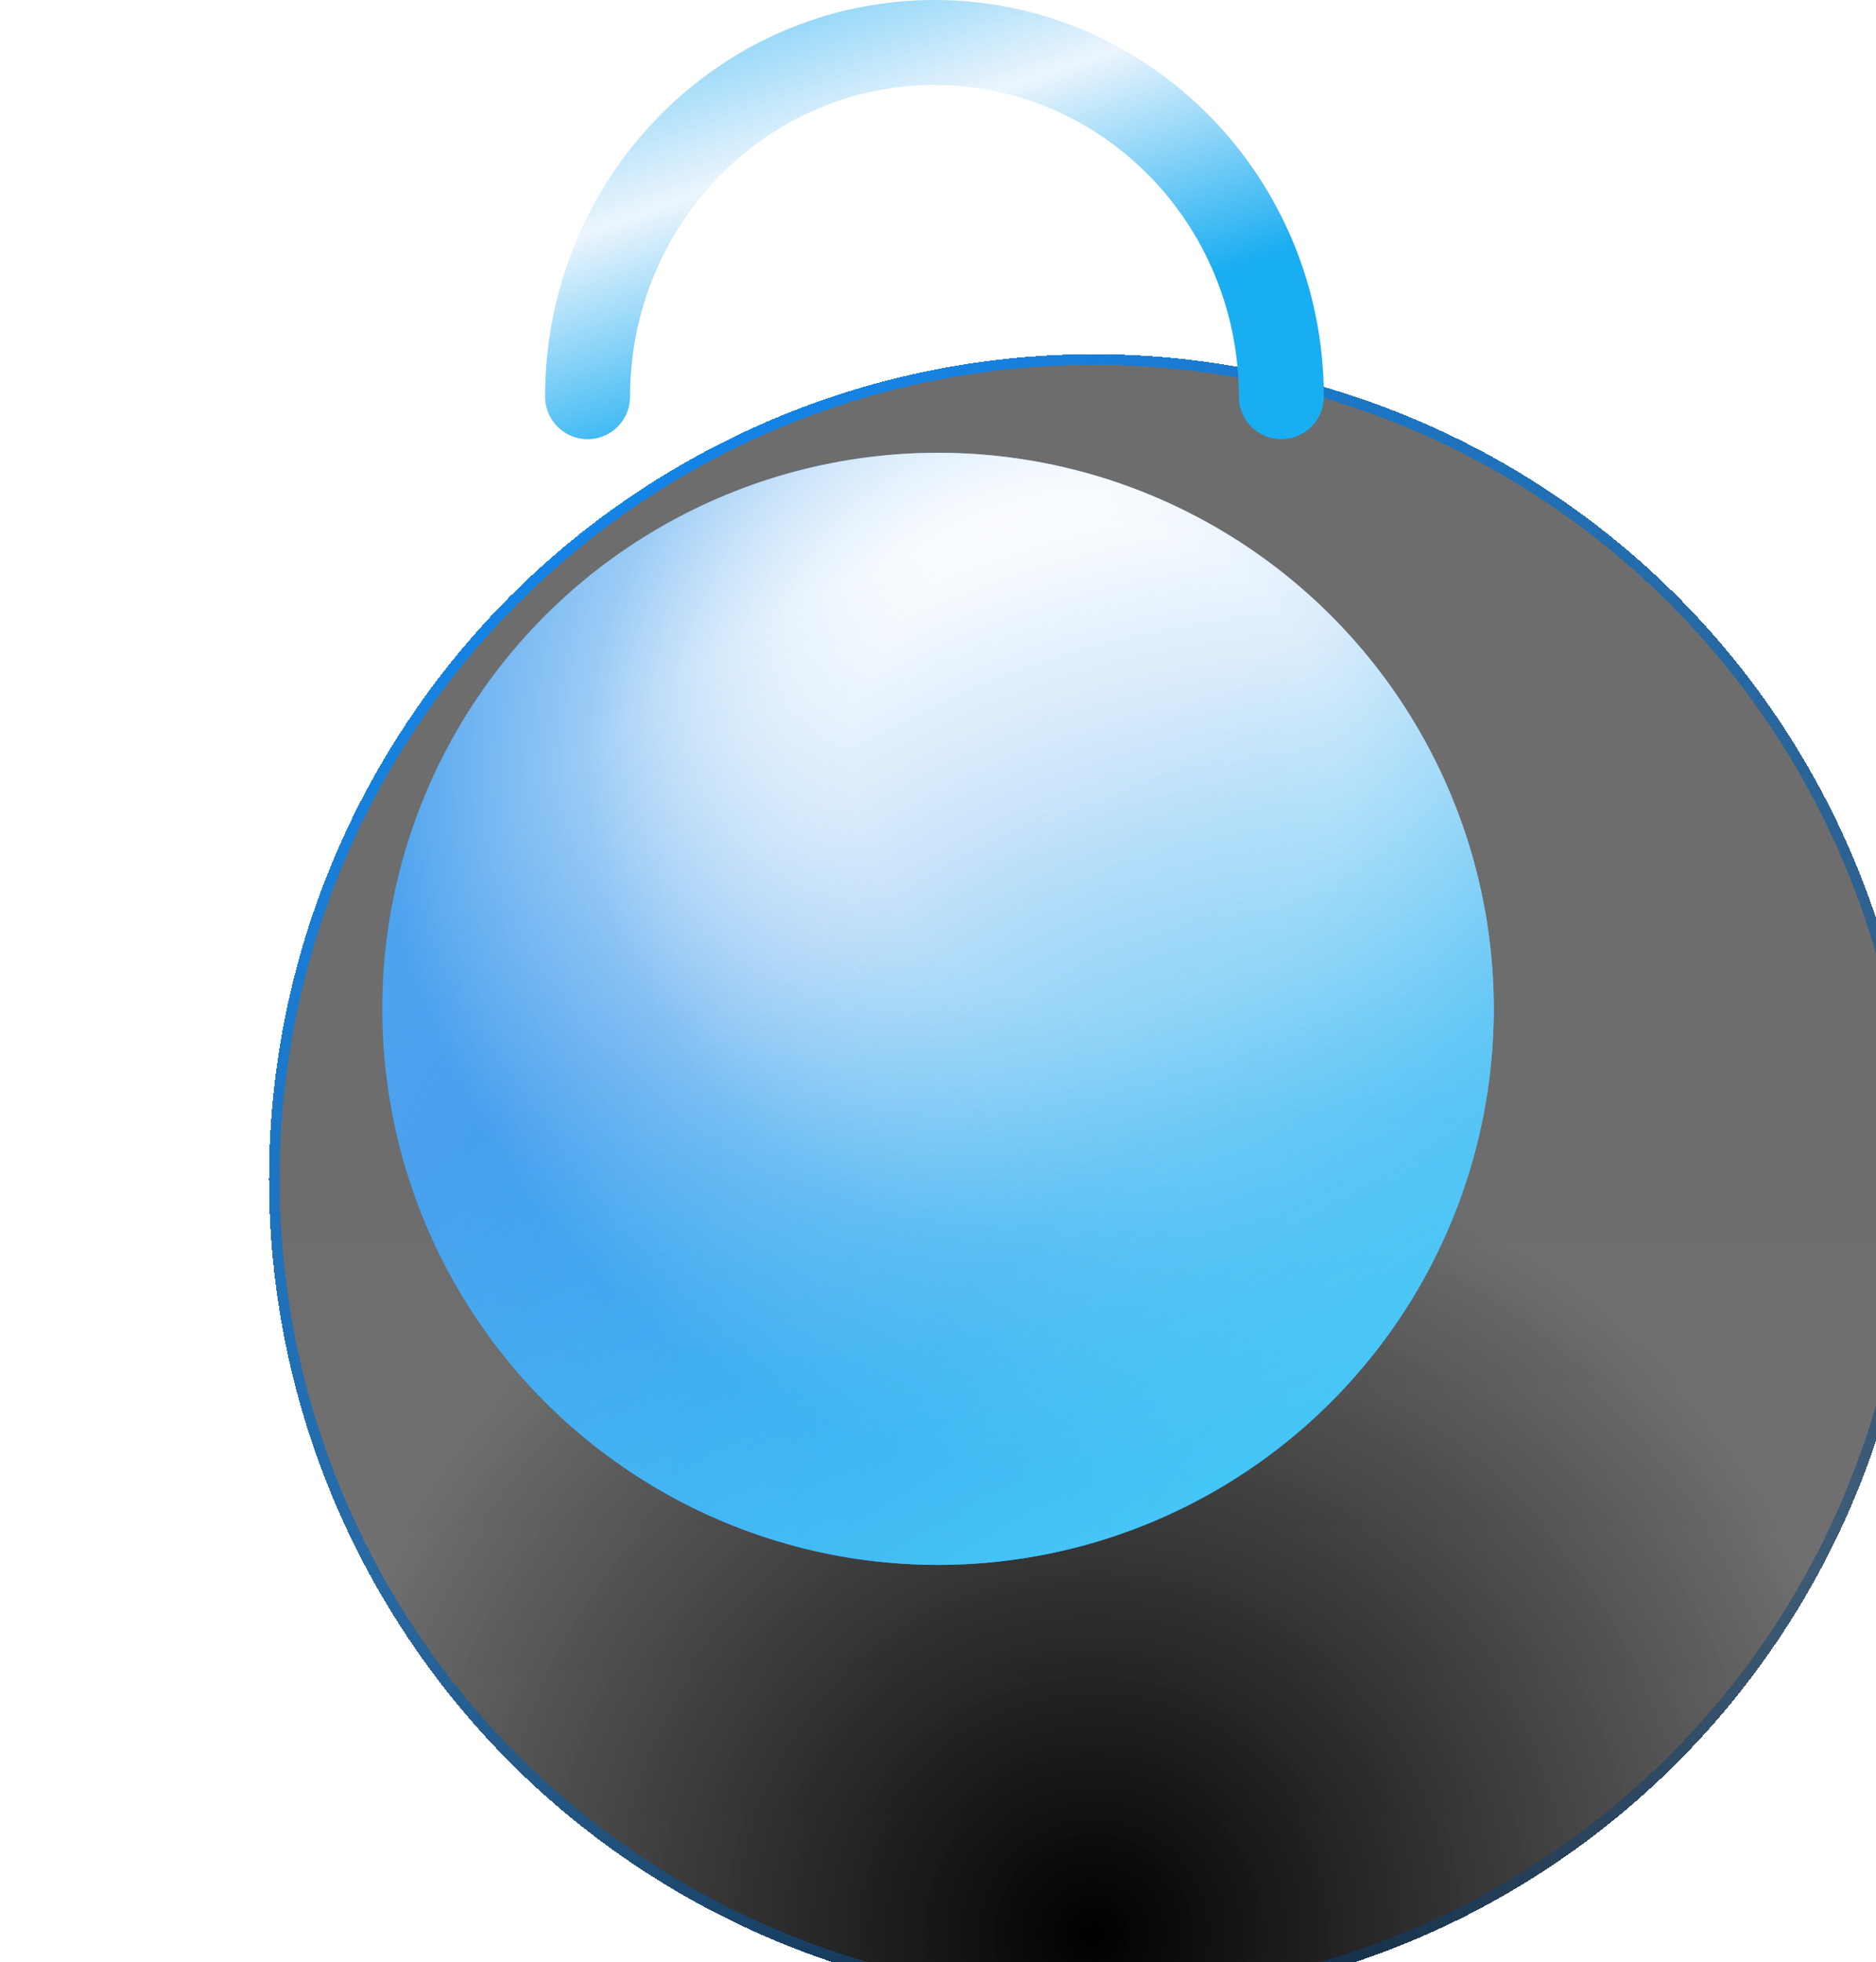 <svg width="265" height="277" viewBox="0 0 265 277" fill="none" xmlns="http://www.w3.org/2000/svg">
<g filter="url(#filter0_ddii_1601_99)">
<circle cx="132.5" cy="144.5" r="116.5" fill="url(#paint0_linear_1601_99)" fill-opacity="0.6" shape-rendering="crispEdges"/>
<circle cx="132.5" cy="144.5" r="116.5" fill="url(#paint1_radial_1601_99)" shape-rendering="crispEdges"/>
<circle cx="132.5" cy="144.5" r="115.75" stroke="url(#paint2_radial_1601_99)" stroke-width="1.5" shape-rendering="crispEdges"/>
</g>
<g filter="url(#filter1_i_1601_99)">
<circle cx="132.5" cy="144.5" r="78.5" fill="url(#paint3_linear_1601_99)"/>
<circle cx="132.5" cy="144.5" r="78.5" fill="url(#paint4_radial_1601_99)"/>
<circle cx="132.5" cy="144.5" r="78.5" fill="url(#paint5_radial_1601_99)"/>
<circle cx="132.5" cy="144.5" r="78.5" fill="url(#paint6_radial_1601_99)" fill-opacity="0.6"/>
<circle cx="132.5" cy="144.5" r="78.5" fill="url(#paint7_linear_1601_99)" fill-opacity="0.6"/>
</g>
<path d="M181 56C181 28.386 159.062 6 132 6C104.938 6 83 28.386 83 56" stroke="url(#paint8_linear_1601_99)" stroke-width="12" stroke-linecap="round"/>
<defs>
<filter id="filter0_ddii_1601_99" x="0" y="12" width="265" height="265" filterUnits="userSpaceOnUse" color-interpolation-filters="sRGB">
<feFlood flood-opacity="0" result="BackgroundImageFix"/>
<feColorMatrix in="SourceAlpha" type="matrix" values="0 0 0 0 0 0 0 0 0 0 0 0 0 0 0 0 0 0 127 0" result="hardAlpha"/>
<feOffset dx="4" dy="4"/>
<feGaussianBlur stdDeviation="6"/>
<feComposite in2="hardAlpha" operator="out"/>
<feColorMatrix type="matrix" values="0 0 0 0 0.212 0 0 0 0 0.212 0 0 0 0 0.212 0 0 0 0.4 0"/>
<feBlend mode="normal" in2="BackgroundImageFix" result="effect1_dropShadow_1601_99"/>
<feColorMatrix in="SourceAlpha" type="matrix" values="0 0 0 0 0 0 0 0 0 0 0 0 0 0 0 0 0 0 127 0" result="hardAlpha"/>
<feOffset dx="-4" dy="-4"/>
<feGaussianBlur stdDeviation="6"/>
<feComposite in2="hardAlpha" operator="out"/>
<feColorMatrix type="matrix" values="0 0 0 0 0.329 0 0 0 0 0.329 0 0 0 0 0.329 0 0 0 0.1 0"/>
<feBlend mode="normal" in2="effect1_dropShadow_1601_99" result="effect2_dropShadow_1601_99"/>
<feBlend mode="normal" in="SourceGraphic" in2="effect2_dropShadow_1601_99" result="shape"/>
<feColorMatrix in="SourceAlpha" type="matrix" values="0 0 0 0 0 0 0 0 0 0 0 0 0 0 0 0 0 0 127 0" result="hardAlpha"/>
<feOffset dx="10" dy="10"/>
<feGaussianBlur stdDeviation="30"/>
<feComposite in2="hardAlpha" operator="arithmetic" k2="-1" k3="1"/>
<feColorMatrix type="matrix" values="0 0 0 0 0 0 0 0 0 0 0 0 0 0 0 0 0 0 0.25 0"/>
<feBlend mode="normal" in2="shape" result="effect3_innerShadow_1601_99"/>
<feColorMatrix in="SourceAlpha" type="matrix" values="0 0 0 0 0 0 0 0 0 0 0 0 0 0 0 0 0 0 127 0" result="hardAlpha"/>
<feOffset dx="12" dy="12"/>
<feGaussianBlur stdDeviation="20"/>
<feComposite in2="hardAlpha" operator="arithmetic" k2="-1" k3="1"/>
<feColorMatrix type="matrix" values="0 0 0 0 0 0 0 0 0 0 0 0 0 0 0 0 0 0 0.5 0"/>
<feBlend mode="normal" in2="effect3_innerShadow_1601_99" result="effect4_innerShadow_1601_99"/>
</filter>
<filter id="filter1_i_1601_99" x="54" y="63.92" width="157" height="159.08" filterUnits="userSpaceOnUse" color-interpolation-filters="sRGB">
<feFlood flood-opacity="0" result="BackgroundImageFix"/>
<feBlend mode="normal" in="SourceGraphic" in2="BackgroundImageFix" result="shape"/>
<feColorMatrix in="SourceAlpha" type="matrix" values="0 0 0 0 0 0 0 0 0 0 0 0 0 0 0 0 0 0 127 0" result="hardAlpha"/>
<feOffset dy="-2.08"/>
<feGaussianBlur stdDeviation="11.651"/>
<feComposite in2="hardAlpha" operator="arithmetic" k2="-1" k3="1"/>
<feColorMatrix type="matrix" values="0 0 0 0 0 0 0 0 0 0.174 0 0 0 0 0.379 0 0 0 0.37 0"/>
<feBlend mode="normal" in2="shape" result="effect1_innerShadow_1601_99"/>
</filter>
<linearGradient id="paint0_linear_1601_99" x1="132.5" y1="93.518" x2="132.5" y2="469.829" gradientUnits="userSpaceOnUse">
<stop offset="0.142" stop-color="#0C0C0C"/>
<stop offset="0.531" stop-color="#181818"/>
<stop offset="1"/>
</linearGradient>
<radialGradient id="paint1_radial_1601_99" cx="0" cy="0" r="1" gradientUnits="userSpaceOnUse" gradientTransform="translate(132.5 251.435) rotate(90) scale(114.237)">
<stop/>
<stop offset="1" stop-opacity="0"/>
</radialGradient>
<radialGradient id="paint2_radial_1601_99" cx="0" cy="0" r="1" gradientUnits="userSpaceOnUse" gradientTransform="translate(28.192 36.185) rotate(56.016) scale(494.759 2782.24)">
<stop stop-color="#108EFD"/>
<stop offset="1" stop-opacity="0"/>
</radialGradient>
<linearGradient id="paint3_linear_1601_99" x1="180.791" y1="236.413" x2="42.565" y2="77.046" gradientUnits="userSpaceOnUse">
<stop stop-color="#0C81E8"/>
<stop offset="1" stop-color="#0C81E8"/>
</linearGradient>
<radialGradient id="paint4_radial_1601_99" cx="0" cy="0" r="1" gradientUnits="userSpaceOnUse" gradientTransform="translate(151.914 110.737) rotate(132.51) scale(68.704)">
<stop offset="0.135" stop-color="white"/>
<stop offset="1" stop-color="white" stop-opacity="0.27"/>
</radialGradient>
<radialGradient id="paint5_radial_1601_99" cx="0" cy="0" r="1" gradientUnits="userSpaceOnUse" gradientTransform="translate(154.446 110.737) rotate(141.491) scale(100.318)">
<stop stop-color="white"/>
<stop offset="0.339" stop-color="white"/>
<stop offset="1" stop-color="white" stop-opacity="0"/>
</radialGradient>
<radialGradient id="paint6_radial_1601_99" cx="0" cy="0" r="1" gradientUnits="userSpaceOnUse" gradientTransform="translate(192.43 228.065) rotate(-134.31) scale(161.94 162.141)">
<stop stop-color="#0C81E8"/>
<stop offset="0.432" stop-color="#0C81E8" stop-opacity="0.828"/>
<stop offset="1" stop-color="#0C81E8" stop-opacity="0"/>
</radialGradient>
<linearGradient id="paint7_linear_1601_99" x1="170.211" y1="227.044" x2="113.968" y2="134.419" gradientUnits="userSpaceOnUse">
<stop stop-color="#5CF5FF"/>
<stop offset="1" stop-color="#5CF5FF" stop-opacity="0"/>
</linearGradient>
<linearGradient id="paint8_linear_1601_99" x1="105.458" y1="-23.546" x2="131.766" y2="52.556" gradientUnits="userSpaceOnUse">
<stop stop-color="#19ADF1"/>
<stop offset="0.57" stop-color="#ECF5FD"/>
<stop offset="1" stop-color="#19ADF1"/>
</linearGradient>
</defs>
</svg>
